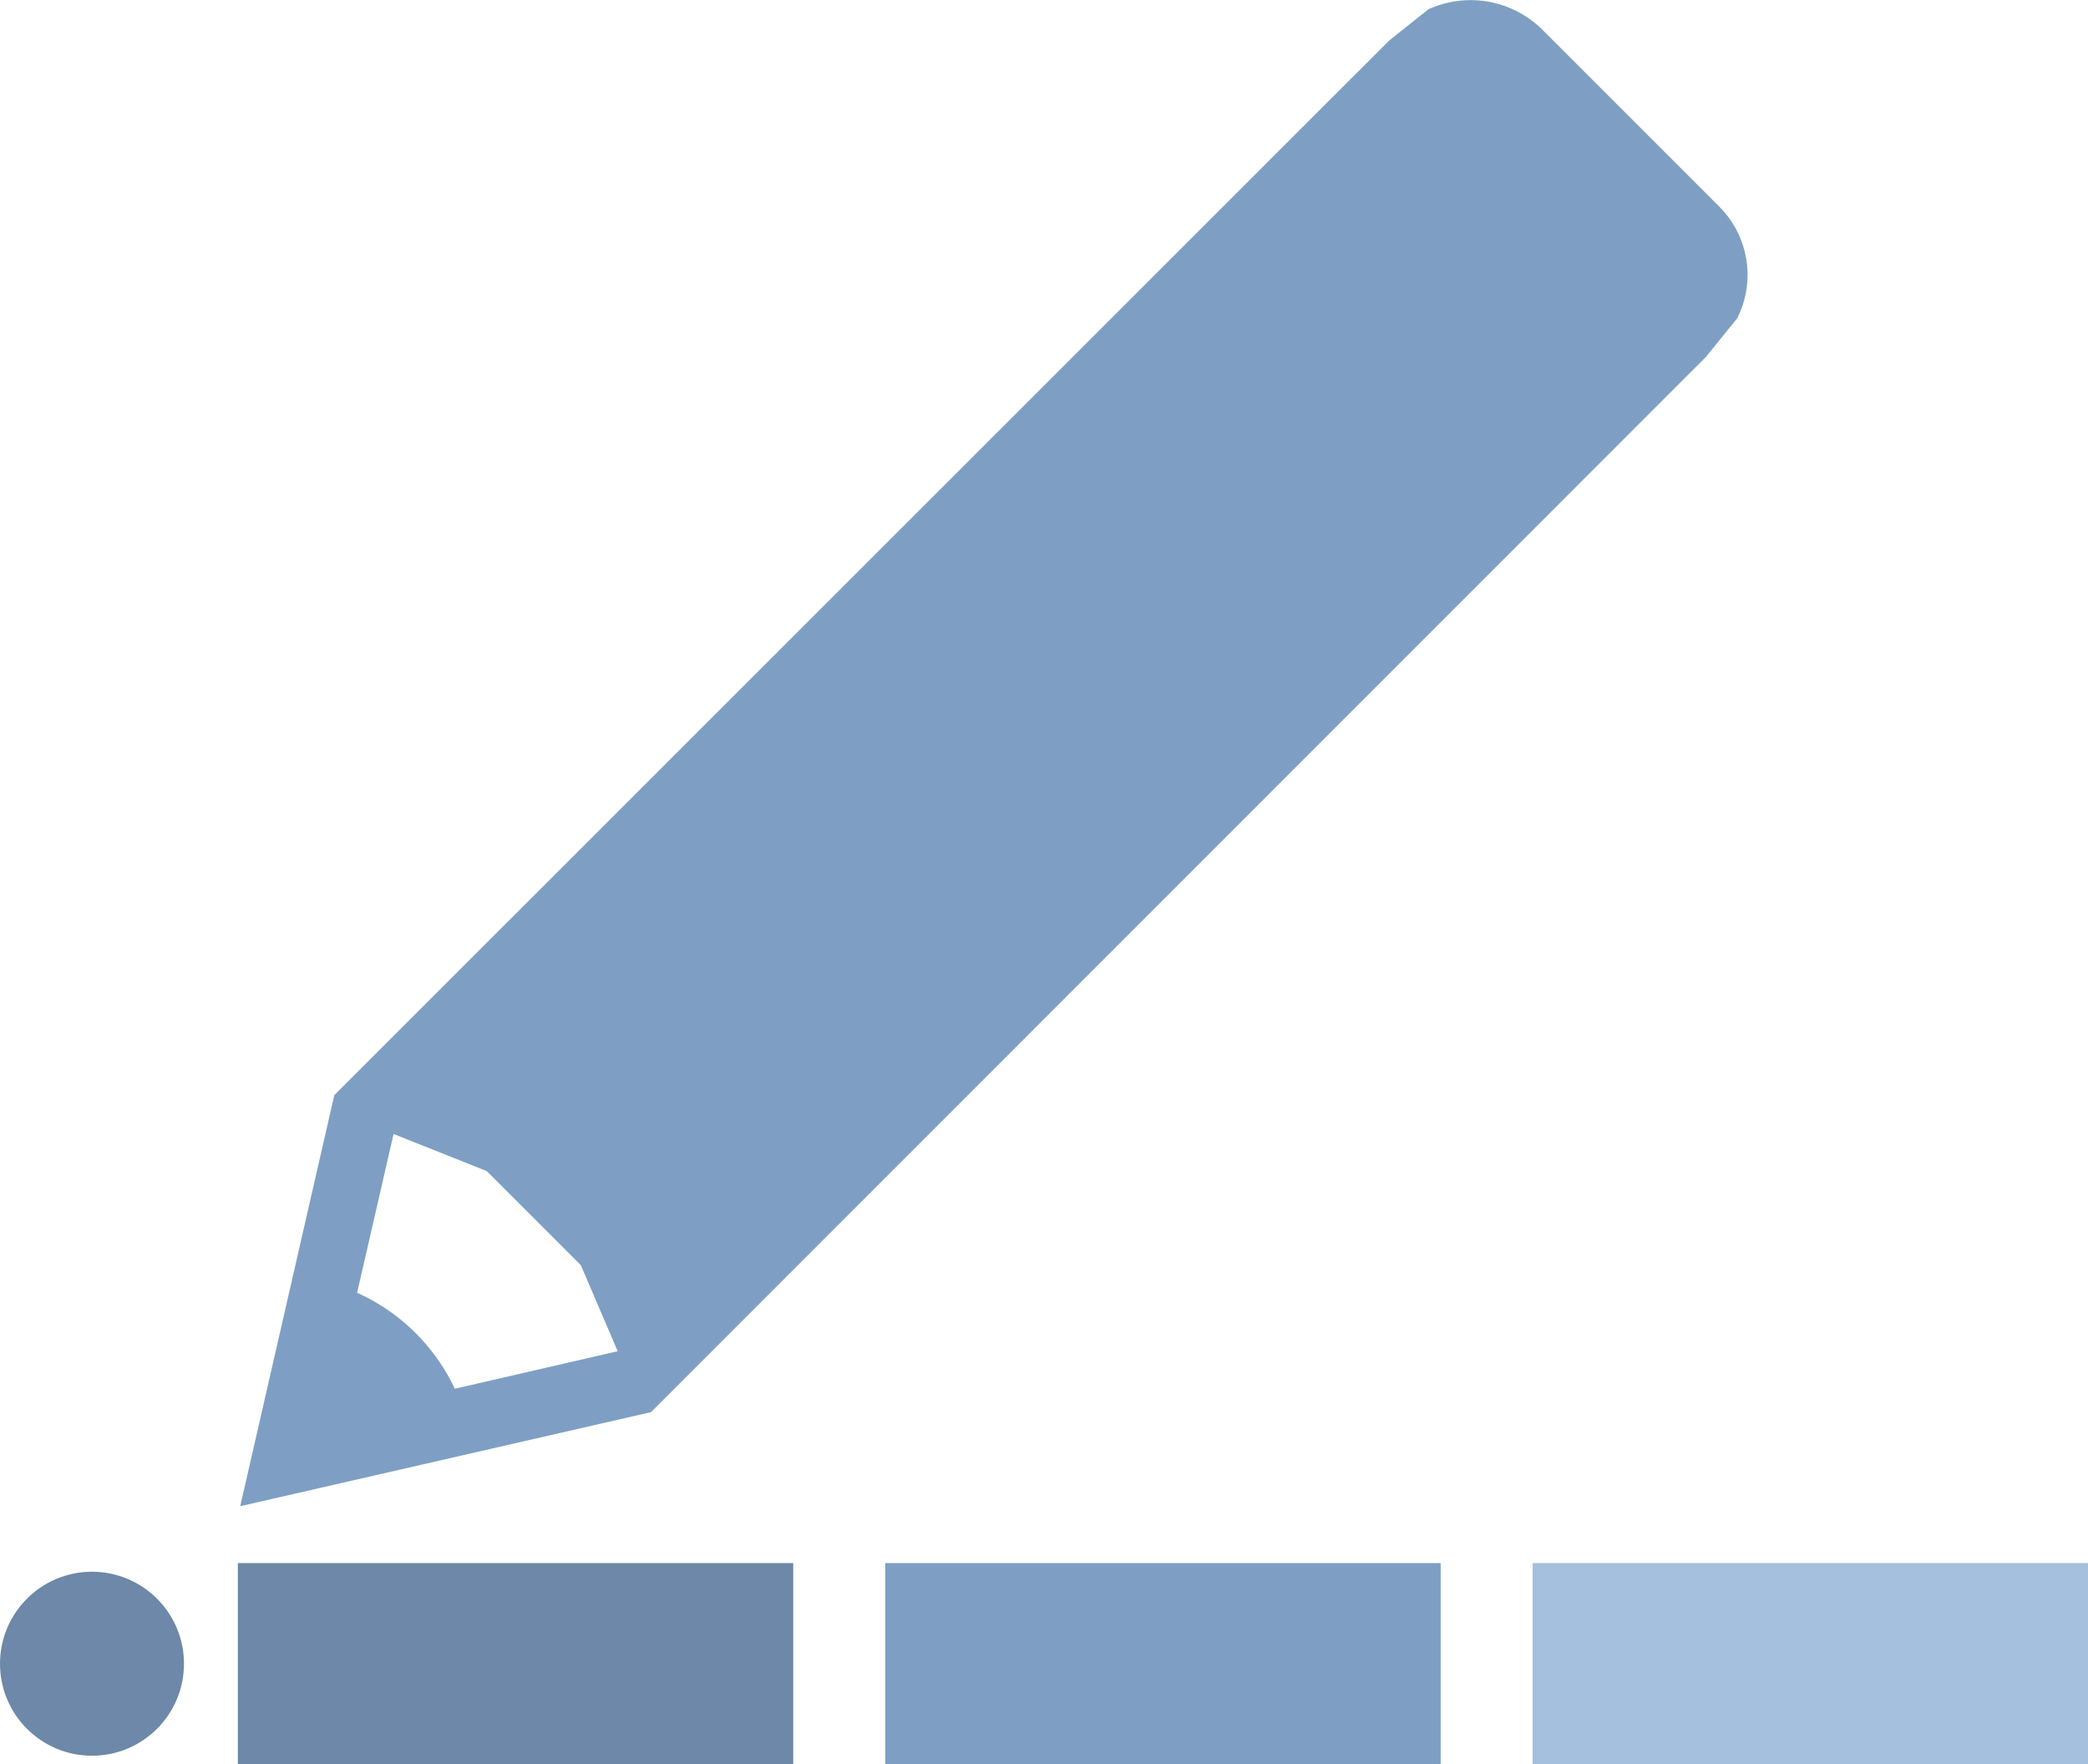 <svg xmlns="http://www.w3.org/2000/svg" viewBox="0 0 510.48 431.35"><title>logo_2</title><path d="M424.71,149.6a23.58,23.58,0,0,0-4.5-27.44l-43-43a24.89,24.89,0,0,0-28-5.11l-9.58,7.63L81.73,339.51,58.73,440l100.43-23L417,159.1ZM111.19,411.29a48.21,48.21,0,0,0-23.88-23.47L96.22,349,119,358.07l23,23,9,21-.06.06Z" transform="translate(0 -71.77)" fill="#7e9fc3"/><circle cx="22.49" cy="406.74" r="22.49" fill="#6d88a8"/><rect x="58.15" y="382.14" width="135.78" height="49.21" fill="#6d88a8"/><rect x="216.43" y="382.14" width="135.78" height="49.21" fill="#7e9fc3"/><rect x="374.7" y="382.14" width="135.78" height="49.21" fill="#a4c0de"/></svg>